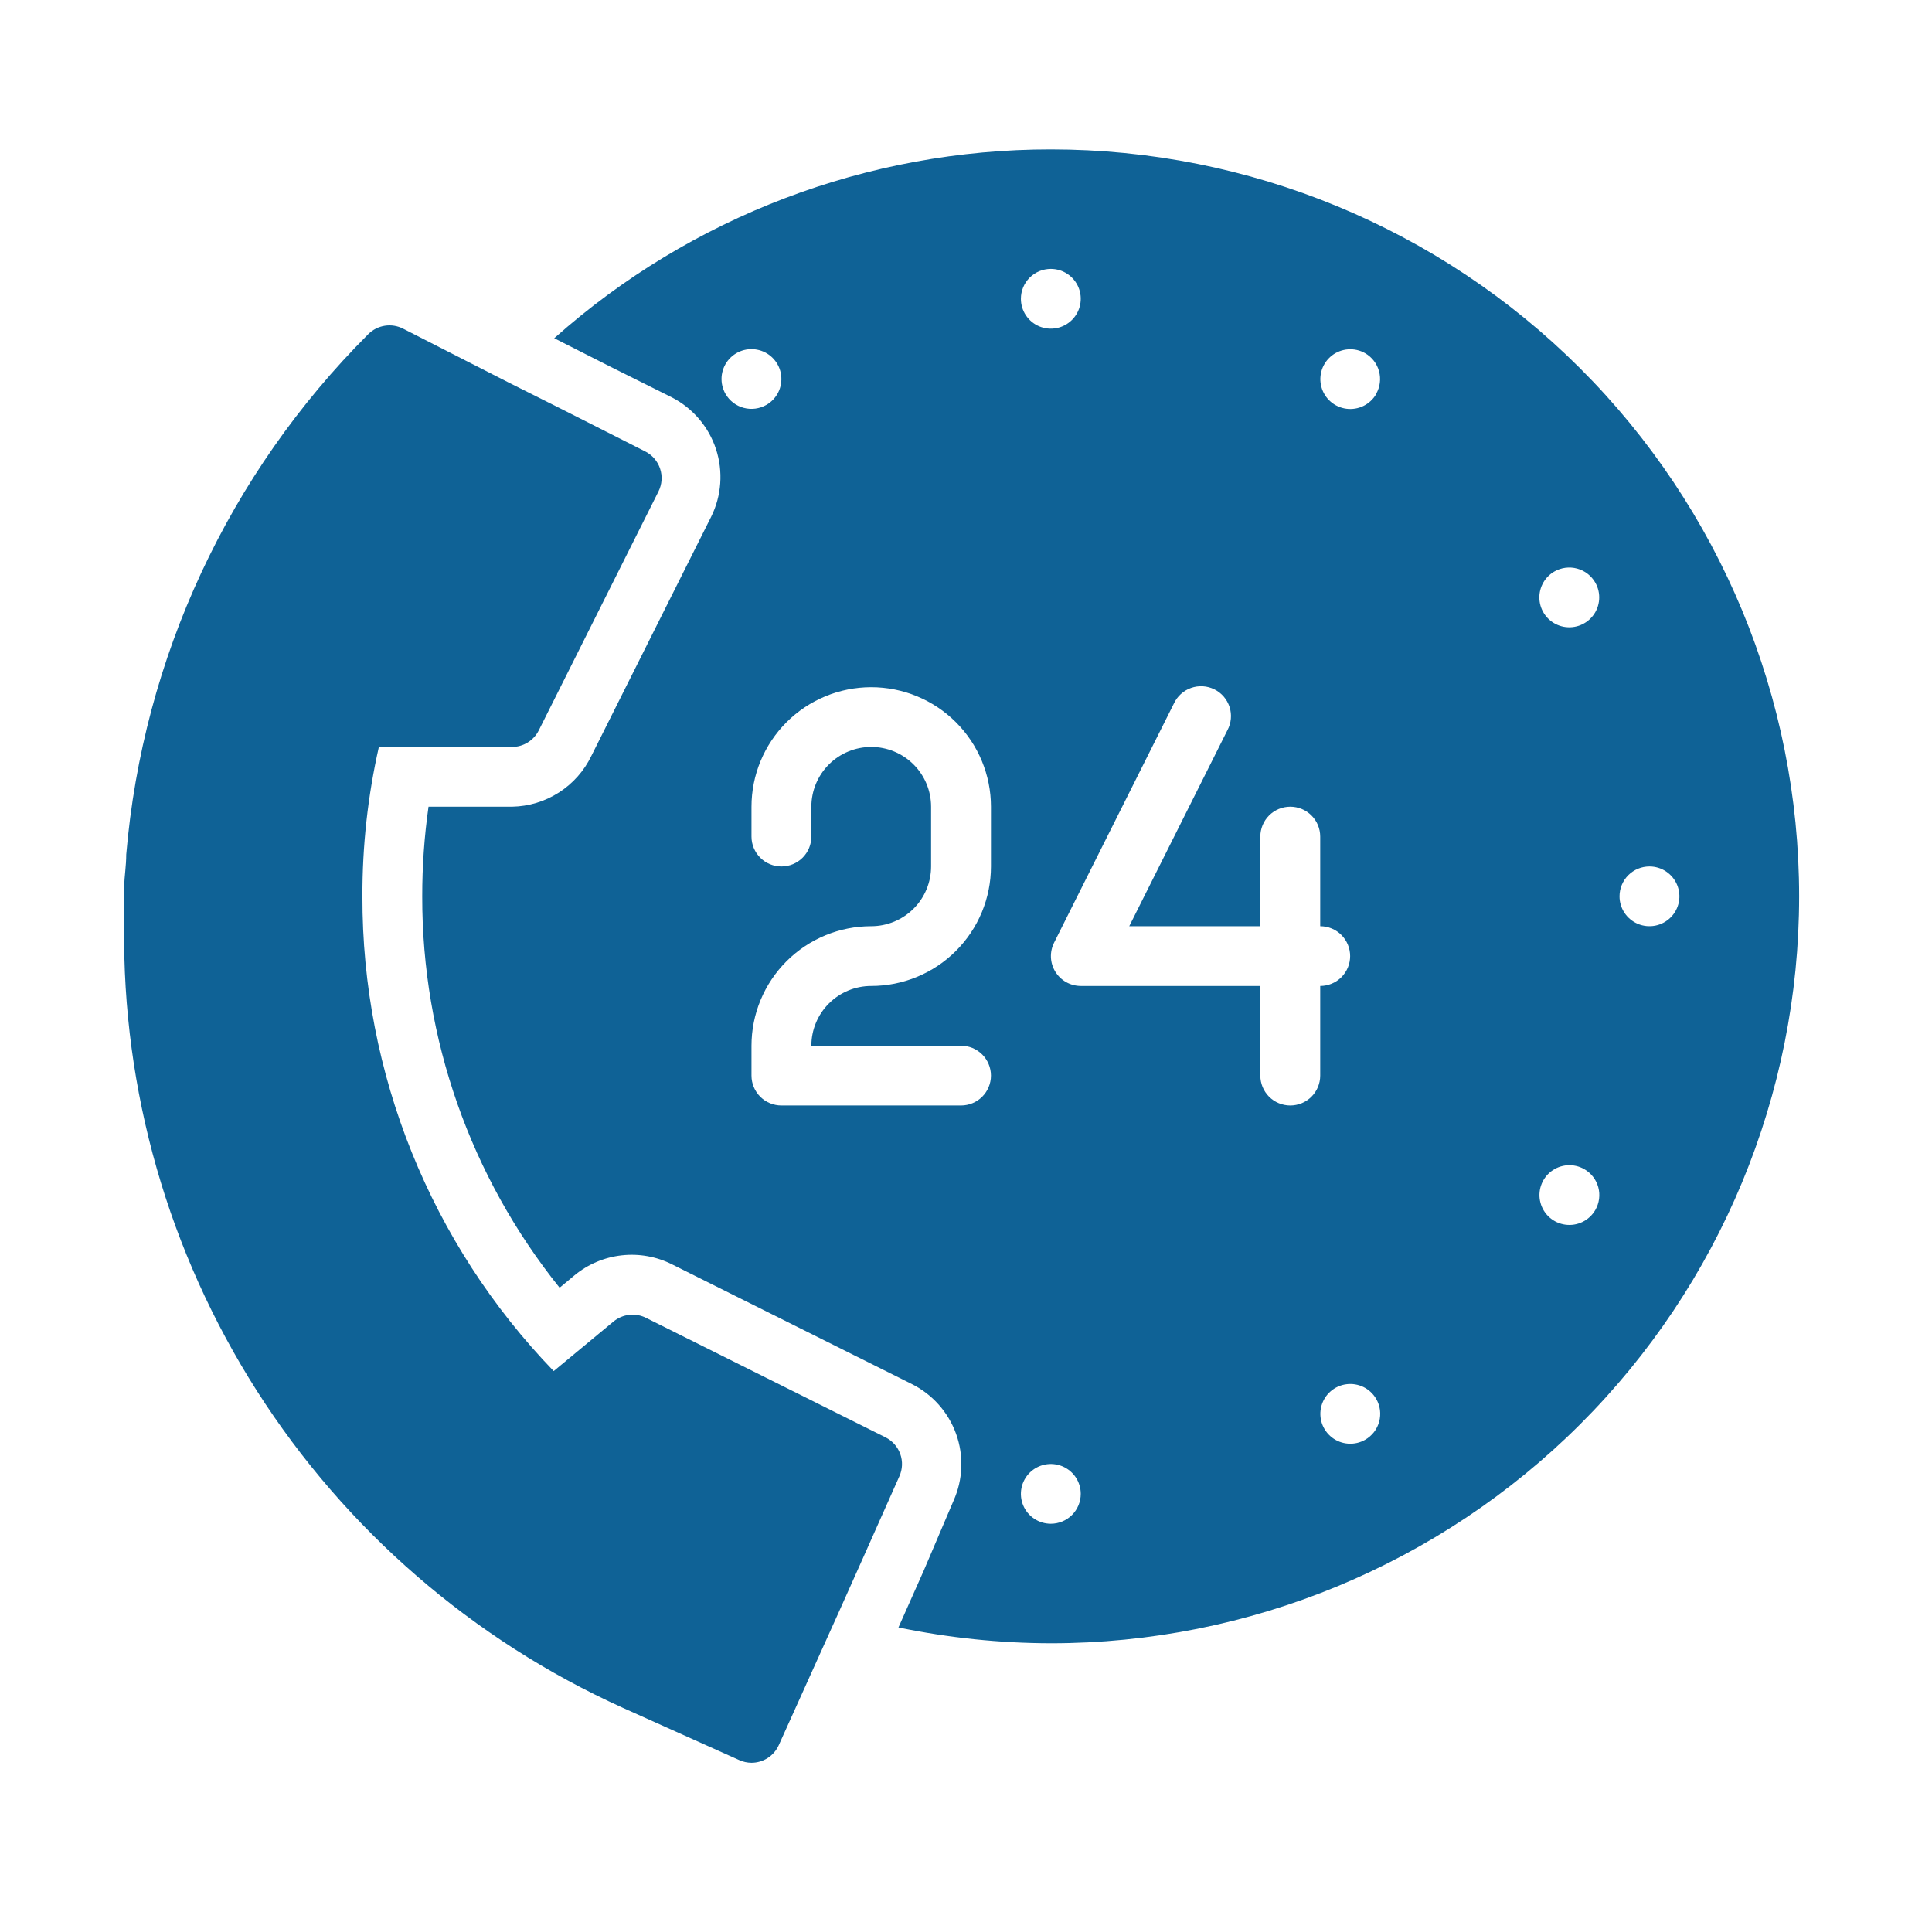 <svg width="97" height="96" viewBox="0 0 97 96" fill="none" xmlns="http://www.w3.org/2000/svg">
<path d="M25.71 37.5C25.987 37.499 26.259 37.422 26.495 37.276C26.731 37.13 26.922 36.922 27.047 36.675L33.059 24.675C33.237 24.321 33.267 23.91 33.143 23.534C33.02 23.157 32.751 22.845 32.397 22.665L28.34 20.61L25.529 19.2L20.239 16.5C19.957 16.356 19.637 16.304 19.324 16.353C19.011 16.401 18.721 16.547 18.496 16.77C11.484 23.777 7.178 33.032 6.338 42.9C6.338 43.455 6.248 43.995 6.233 44.49C6.218 44.985 6.233 45.84 6.233 46.485C6.137 54.748 8.454 62.86 12.9 69.831C17.346 76.802 23.729 82.33 31.27 85.74L37.116 88.365C37.31 88.453 37.52 88.499 37.732 88.5C38.021 88.499 38.304 88.415 38.547 88.258C38.789 88.102 38.981 87.878 39.1 87.615L42.105 80.955L43.353 78.165L45.156 74.115C45.314 73.763 45.33 73.365 45.201 73.002C45.072 72.639 44.809 72.339 44.465 72.165L32.442 66.165C32.181 66.032 31.887 65.979 31.596 66.011C31.305 66.043 31.03 66.159 30.804 66.345L27.799 68.835C21.619 62.436 18.175 53.888 18.196 45C18.189 42.477 18.466 39.961 19.022 37.5H25.71Z" fill="#0F6296"/>
<path d="M52.758 7.5C43.563 7.497 34.689 10.871 27.827 16.98L29.69 17.925L30.727 18.45L33.733 19.95C34.784 20.492 35.58 21.425 35.948 22.548C36.316 23.67 36.228 24.892 35.702 25.95L29.69 37.95C29.328 38.702 28.764 39.338 28.061 39.788C27.358 40.239 26.543 40.485 25.708 40.5H21.515C21.303 41.991 21.198 43.494 21.199 45C21.186 52.144 23.62 59.077 28.097 64.65L28.834 64.035C29.509 63.475 30.335 63.123 31.208 63.025C32.081 62.926 32.964 63.084 33.748 63.48L45.77 69.48C46.811 69.998 47.611 70.897 48.004 71.99C48.396 73.083 48.349 74.285 47.874 75.345L46.371 78.87L45.109 81.705C47.625 82.228 50.188 82.494 52.758 82.5C62.723 82.5 72.279 78.549 79.325 71.516C86.371 64.484 90.329 54.946 90.329 45C90.329 35.054 86.371 25.516 79.325 18.483C72.279 11.451 62.723 7.5 52.758 7.5ZM52.758 13.5C53.056 13.5 53.346 13.588 53.593 13.753C53.84 13.918 54.033 14.152 54.147 14.426C54.261 14.7 54.29 15.002 54.232 15.293C54.174 15.584 54.031 15.851 53.821 16.061C53.611 16.27 53.343 16.413 53.052 16.471C52.76 16.529 52.458 16.499 52.183 16.386C51.909 16.272 51.674 16.08 51.509 15.833C51.344 15.587 51.256 15.297 51.256 15C51.256 14.602 51.414 14.221 51.696 13.939C51.978 13.658 52.36 13.5 52.758 13.5ZM36.423 19.77C36.276 19.513 36.209 19.218 36.229 18.922C36.25 18.627 36.358 18.344 36.539 18.11C36.721 17.875 36.968 17.7 37.249 17.605C37.531 17.511 37.834 17.502 38.12 17.579C38.407 17.656 38.664 17.816 38.859 18.039C39.055 18.262 39.18 18.538 39.218 18.832C39.257 19.125 39.208 19.424 39.077 19.69C38.946 19.955 38.739 20.177 38.482 20.325C38.31 20.424 38.121 20.488 37.924 20.514C37.728 20.54 37.528 20.527 37.337 20.475C37.145 20.424 36.966 20.335 36.809 20.214C36.652 20.093 36.521 19.942 36.423 19.77ZM49.753 43.5C49.753 45.091 49.12 46.617 47.992 47.743C46.865 48.868 45.336 49.5 43.742 49.5C42.944 49.5 42.18 49.816 41.616 50.379C41.053 50.941 40.736 51.704 40.736 52.5H48.25C48.649 52.5 49.031 52.658 49.313 52.939C49.594 53.221 49.753 53.602 49.753 54C49.753 54.398 49.594 54.779 49.313 55.061C49.031 55.342 48.649 55.5 48.25 55.5H39.233C38.834 55.5 38.452 55.342 38.17 55.061C37.889 54.779 37.73 54.398 37.73 54V52.5C37.73 50.909 38.364 49.383 39.491 48.257C40.618 47.132 42.147 46.5 43.742 46.5C44.539 46.5 45.303 46.184 45.867 45.621C46.431 45.059 46.747 44.296 46.747 43.5V40.5C46.747 39.704 46.431 38.941 45.867 38.379C45.303 37.816 44.539 37.5 43.742 37.5C42.944 37.5 42.18 37.816 41.616 38.379C41.053 38.941 40.736 39.704 40.736 40.5V42C40.736 42.398 40.578 42.779 40.296 43.061C40.014 43.342 39.632 43.5 39.233 43.5C38.834 43.5 38.452 43.342 38.17 43.061C37.889 42.779 37.73 42.398 37.73 42V40.5C37.73 38.909 38.364 37.383 39.491 36.257C40.618 35.132 42.147 34.5 43.742 34.5C45.336 34.5 46.865 35.132 47.992 36.257C49.12 37.383 49.753 38.909 49.753 40.5V43.5ZM52.758 76.5C52.461 76.5 52.171 76.412 51.923 76.247C51.676 76.082 51.484 75.848 51.37 75.574C51.256 75.3 51.227 74.998 51.285 74.707C51.343 74.416 51.486 74.149 51.696 73.939C51.906 73.73 52.174 73.587 52.465 73.529C52.757 73.471 53.059 73.501 53.334 73.614C53.608 73.728 53.843 73.92 54.008 74.167C54.173 74.413 54.261 74.703 54.261 75C54.261 75.398 54.103 75.779 53.821 76.061C53.539 76.342 53.157 76.5 52.758 76.5ZM66.284 54C66.284 54.398 66.126 54.779 65.844 55.061C65.562 55.342 65.18 55.5 64.781 55.5C64.382 55.5 64 55.342 63.718 55.061C63.437 54.779 63.278 54.398 63.278 54V49.5H54.261C54.005 49.499 53.753 49.433 53.53 49.308C53.307 49.183 53.119 49.003 52.985 48.785C52.851 48.567 52.775 48.318 52.764 48.063C52.754 47.807 52.809 47.553 52.924 47.325L58.935 35.325C59.019 35.142 59.139 34.979 59.288 34.843C59.436 34.708 59.611 34.603 59.8 34.537C59.99 34.47 60.191 34.442 60.392 34.454C60.593 34.466 60.789 34.519 60.97 34.608C61.15 34.697 61.31 34.822 61.441 34.974C61.572 35.127 61.671 35.304 61.733 35.496C61.794 35.687 61.816 35.889 61.797 36.089C61.779 36.289 61.72 36.483 61.625 36.66L56.696 46.5H63.278V42C63.278 41.602 63.437 41.221 63.718 40.939C64 40.658 64.382 40.5 64.781 40.5C65.18 40.5 65.562 40.658 65.844 40.939C66.126 41.221 66.284 41.602 66.284 42V46.5C66.682 46.5 67.065 46.658 67.347 46.939C67.628 47.221 67.787 47.602 67.787 48C67.787 48.398 67.628 48.779 67.347 49.061C67.065 49.342 66.682 49.5 66.284 49.5V54ZM68.538 72.285C68.28 72.432 67.985 72.499 67.689 72.478C67.392 72.457 67.109 72.35 66.874 72.168C66.64 71.987 66.464 71.741 66.369 71.46C66.275 71.179 66.266 70.877 66.343 70.591C66.42 70.305 66.581 70.048 66.804 69.853C67.027 69.658 67.304 69.533 67.598 69.495C67.892 69.456 68.191 69.505 68.458 69.636C68.724 69.767 68.945 69.974 69.094 70.23C69.193 70.401 69.258 70.59 69.284 70.787C69.309 70.983 69.296 71.182 69.245 71.373C69.193 71.564 69.104 71.743 68.983 71.9C68.861 72.056 68.71 72.187 68.538 72.285ZM69.094 19.785C68.945 20.041 68.724 20.248 68.458 20.379C68.191 20.51 67.892 20.559 67.598 20.52C67.304 20.482 67.027 20.357 66.804 20.162C66.581 19.967 66.42 19.71 66.343 19.424C66.266 19.138 66.275 18.836 66.369 18.555C66.464 18.274 66.64 18.028 66.874 17.846C67.109 17.665 67.392 17.558 67.689 17.537C67.985 17.516 68.28 17.583 68.538 17.73C68.882 17.928 69.133 18.253 69.237 18.636C69.341 19.018 69.29 19.426 69.094 19.77V19.785ZM80.095 60.75C79.946 61.006 79.724 61.213 79.458 61.344C79.192 61.475 78.893 61.524 78.599 61.485C78.304 61.447 78.028 61.322 77.805 61.127C77.581 60.932 77.421 60.675 77.344 60.389C77.266 60.103 77.275 59.801 77.37 59.52C77.465 59.239 77.64 58.993 77.875 58.812C78.11 58.63 78.393 58.523 78.689 58.502C78.985 58.481 79.281 58.548 79.539 58.695C79.711 58.793 79.862 58.924 79.983 59.081C80.104 59.237 80.194 59.416 80.245 59.607C80.297 59.798 80.31 59.997 80.284 60.194C80.258 60.39 80.194 60.579 80.095 60.75ZM82.815 43.5C83.112 43.5 83.403 43.588 83.65 43.753C83.897 43.918 84.09 44.152 84.203 44.426C84.317 44.7 84.347 45.002 84.289 45.293C84.231 45.584 84.088 45.851 83.877 46.061C83.667 46.27 83.4 46.413 83.108 46.471C82.817 46.529 82.514 46.499 82.24 46.386C81.965 46.272 81.73 46.08 81.565 45.833C81.4 45.587 81.312 45.297 81.312 45C81.312 44.602 81.47 44.221 81.752 43.939C82.034 43.658 82.416 43.5 82.815 43.5ZM80.095 29.25C80.242 29.507 80.309 29.802 80.288 30.098C80.267 30.393 80.16 30.676 79.978 30.91C79.796 31.145 79.549 31.32 79.268 31.415C78.987 31.509 78.684 31.518 78.397 31.441C78.111 31.364 77.854 31.204 77.658 30.981C77.463 30.758 77.338 30.482 77.299 30.188C77.26 29.895 77.31 29.596 77.441 29.33C77.572 29.065 77.779 28.843 78.036 28.695C78.207 28.596 78.397 28.532 78.593 28.506C78.79 28.48 78.99 28.493 79.181 28.545C79.372 28.596 79.552 28.685 79.708 28.806C79.865 28.927 79.996 29.078 80.095 29.25Z" fill="#0F6296"/>
</svg>
